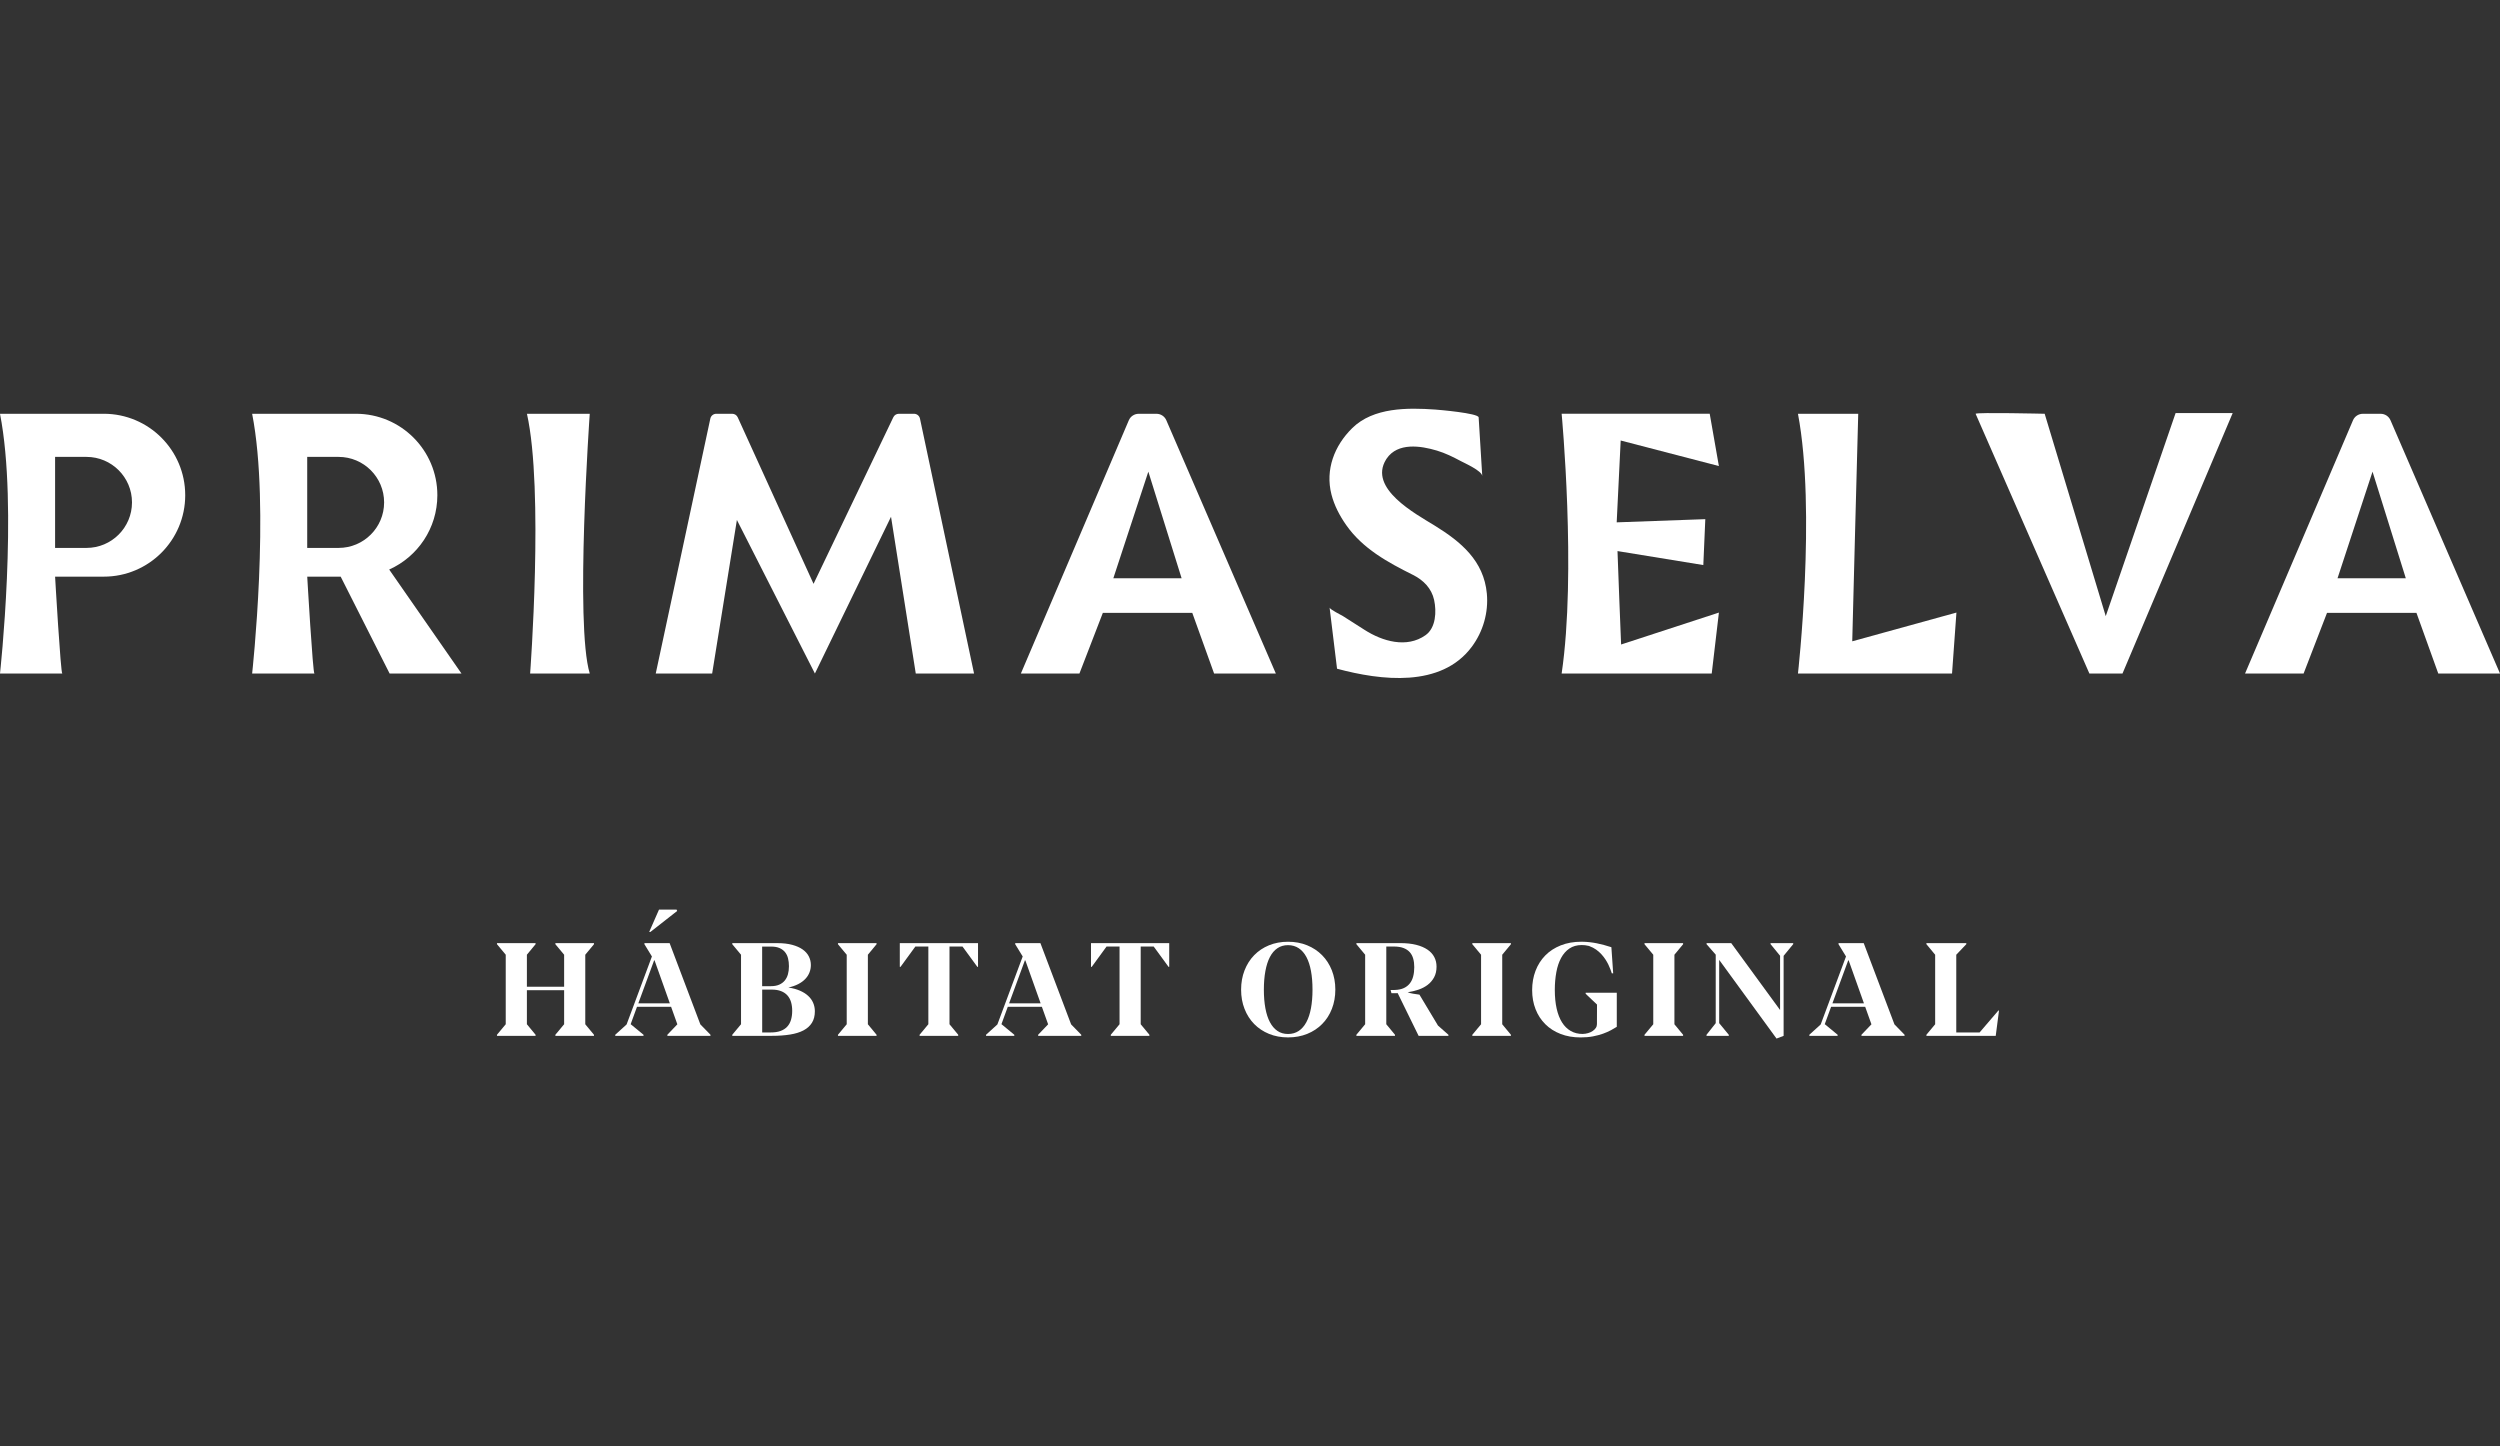 <?xml version="1.0" encoding="utf-8"?>
<!-- Generator: Adobe Illustrator 27.2.0, SVG Export Plug-In . SVG Version: 6.00 Build 0)  -->
<svg version="1.1" id="Capa_1" xmlns="http://www.w3.org/2000/svg" xmlns:xlink="http://www.w3.org/1999/xlink" x="0px" y="0px"
	 viewBox="0 0 1082.24 626.07" style="enable-background:new 0 0 1082.24 626.07;" xml:space="preserve">
<rect x="0" y="0" width="1082.24" height="626.07" fill="#333333" stroke="none"/>
<style type="text/css">
	.st0{fill:#FFFFFF;}
</style>
<g>
	<path class="st0" d="M44.93,179.12H20.05H9.68H0c7.95,40.44,0,112.44,0,112.44s27.65,0,26.96,0c-0.69,0-3.11-41.93-3.11-41.93
		h21.08c19.47,0,35.25-15.78,35.25-35.25S64.4,179.12,44.93,179.12z M57.14,217.49c0,10.88-8.82,19.7-19.7,19.7H23.85v-39.4h13.59
		C48.32,197.79,57.14,206.61,57.14,217.49L57.14,217.49z"/>
	<path class="st0" d="M168.66,291.56h31.11l-31.29-45.01c12.29-5.51,20.85-17.84,20.85-32.18c0-19.47-15.78-35.25-35.25-35.25
		h-24.88h-10.37h-9.68c7.95,40.44,0,112.44,0,112.44s27.65,0,26.96,0c-0.69,0-3.11-41.93-3.11-41.93h14.48L168.66,291.56z
		 M132.99,237.19v-39.4h13.59c10.88,0,19.7,8.82,19.7,19.7v0c0,10.88-8.82,19.7-19.7,19.7H132.99z"/>
	<path class="st0" d="M228.11,179.12h27.19c0,0-6.45,91.24,0,112.44h-25.81C229.49,291.56,235.48,212.07,228.11,179.12z"/>
	<path class="st0" d="M283.87,291.56L307.5,181.2c0.26-1.21,1.33-2.08,2.57-2.08h6.9c1.03,0,1.96,0.6,2.39,1.54l32.82,72.08
		l34.54-72.13c0.44-0.91,1.36-1.49,2.37-1.49h6.59c1.24,0,2.31,0.87,2.57,2.08l23.41,110.36h-25.23l-10.71-67.86l-32.95,67.86
		L319,225.09l-10.71,66.47H283.87z"/>
	<path class="st0" d="M504.89,181.92c-0.73-1.69-2.4-2.79-4.25-2.79h-7.72c-1.86,0-3.53,1.11-4.26,2.81l-46.73,109.63h25.35
		l10.14-26.27h38.71l9.45,26.27h26.73L504.89,181.92z M481.96,250.32l15.15-46.14l14.4,46.14H481.96z"/>
	<path class="st0" d="M1034.83,181.92c-0.73-1.69-2.4-2.79-4.25-2.79h-7.72c-1.85,0-3.53,1.11-4.26,2.81l-46.73,109.63h25.35
		l10.14-26.27h38.71l9.45,26.27h26.73L1034.83,181.92z M1011.91,250.32l15.15-46.14l14.4,46.14H1011.91z"/>
	<path class="st0" d="M575.57,262.99c0,0,3.23,26.5,3.23,26.5c18.99,5.11,45.06,8.33,58.32-9.48c4.91-6.59,7.29-14.86,6.53-23.06
		c-1.32-14.19-11.19-22.4-22.61-29.44c-8.25-5.09-28.77-16.06-21.03-28.57c0.08-0.14,0.17-0.28,0.26-0.41
		c4.8-7.08,14.73-5.58,21.76-3.47c3.64,1.09,6.99,2.75,10.34,4.54c1.68,0.9,9.15,4.2,9.29,6.48c0,0-1.56-25.4-1.56-25.4
		c-0.11-1.81-17.36-3.29-18.75-3.38c-11.99-0.84-26.81-0.99-35.98,8.03c-7.72,7.59-11.74,17.97-8.99,28.73
		c1.22,4.76,3.54,9.18,6.35,13.2c7.18,10.26,17.97,16.14,28.9,21.59c4.52,2.25,8.09,5.82,9.19,10.86c1.09,4.98,0.79,12.06-3.7,15.25
		c-8.16,5.79-18.71,2.64-26.37-2.27c-3.12-2-6.25-3.99-9.38-5.98C580.65,266.24,575.67,263.85,575.57,262.99z"/>
	<path class="st0" d="M676.03,179.12c0,0,6.45,68.89,0,112.44H741l3.11-26.38l-42.34,13.82c0,0-1.56-38.71-1.56-40.44l37.15,6.05
		l0.86-19.87l-38.36,1.38l1.73-35.43l42.51,11.06l-3.97-22.64H676.03z"/>
	<path class="st0" d="M778.33,179.12h26.09c0,0-2.59,96.43-2.59,98.5l45.1-12.44l-1.9,26.38h-66.7
		C778.33,291.56,786.28,221.12,778.33,179.12z"/>
	<path class="st0" d="M855.23,179.12c0.52-0.69,29.9,0,29.9,0l26.44,87.61l30.24-87.92h24.71l-47.7,112.75h-14.34L855.23,179.12z"/>
	<g>
		<path class="st0" d="M240.42,447.94l3.79-4.55v-14.73h-16.12v14.73l3.76,4.55v0.47h-16.71v-0.47l3.79-4.55v-30.1l-3.79-4.55v-0.47
			h16.71v0.47l-3.76,4.55v13.86h16.12V413.3l-3.79-4.55v-0.47h16.71v0.47l-3.77,4.55v30.1l3.77,4.55v0.47h-16.71V447.94z"/>
		<path class="st0" d="M266.34,447.94l4.91-4.46l10.96-29.43l-3.24-5.3v-0.47h10.91l13.3,35.17l4.38,4.49v0.47H288.9v-0.47
			l4.32-4.52l-2.71-7.59h-14.75L273,443.4h0.06l5.52,4.55v0.47h-12.24V447.94z M283.19,415.67l-6.86,18.66h13.64l-6.61-18.58
			l-0.08,0.03L283.19,415.67z M293.14,394.36l-11.6,9.09l-0.5-0.03l4.24-9.65h7.62L293.14,394.36z"/>
		<path class="st0" d="M320.79,413.3l-3.79-4.55v-0.47h19.52c2.45,0,4.59,0.24,6.4,0.73c1.81,0.48,3.32,1.15,4.52,1.99
			c1.2,0.85,2.1,1.85,2.69,3.01c0.59,1.16,0.89,2.41,0.89,3.75c0,1.12-0.2,2.19-0.6,3.21c-0.4,1.02-1,1.96-1.8,2.8
			c-0.8,0.85-1.81,1.59-3.04,2.23s-2.66,1.14-4.3,1.49c1.86,0.28,3.51,0.72,4.94,1.34c1.43,0.61,2.63,1.36,3.6,2.25
			c0.97,0.88,1.7,1.89,2.19,3.03c0.49,1.13,0.74,2.35,0.74,3.65c0,1.97-0.42,3.64-1.26,4.99s-2.05,2.45-3.64,3.29
			s-3.54,1.44-5.84,1.81c-2.31,0.37-4.93,0.56-7.86,0.56H317v-0.47l3.79-4.55V413.3z M333.71,426.91c1.4,0,2.59-0.21,3.58-0.64
			c0.99-0.43,1.8-1.03,2.43-1.8c0.63-0.77,1.09-1.68,1.38-2.73c0.29-1.05,0.43-2.21,0.43-3.47c0-1.23-0.13-2.36-0.39-3.4
			c-0.26-1.04-0.69-1.94-1.3-2.69c-0.61-0.75-1.4-1.34-2.38-1.77c-0.98-0.43-2.18-0.64-3.59-0.64h-3.94v17.15H333.71z
			 M329.94,446.94h3.75c1.64,0,3.04-0.21,4.21-0.64c1.16-0.43,2.12-1.04,2.86-1.84c0.75-0.8,1.3-1.78,1.65-2.94
			c0.35-1.16,0.53-2.48,0.53-3.95c0-1.39-0.17-2.65-0.5-3.78c-0.34-1.12-0.86-2.09-1.58-2.89c-0.72-0.8-1.64-1.42-2.75-1.85
			c-1.12-0.44-2.47-0.66-4.05-0.66h-4.11V446.94z"/>
		<path class="st0" d="M362.75,408.28h16.71v0.47l-3.76,4.55v30.1l3.76,4.55v0.47h-16.71v-0.47l3.79-4.55v-30.1l-3.79-4.55V408.28z"
			/>
		<path class="st0" d="M398.09,447.94l3.79-4.55v-33.64h-5.63l-6.42,8.81h-0.31v-10.29h33.86v10.29h-0.28l-6.44-8.81h-5.63v33.64
			l3.77,4.55v0.47h-16.71V447.94z"/>
		<path class="st0" d="M426.85,447.94l4.91-4.46l10.96-29.43l-3.24-5.3v-0.47h10.91l13.3,35.17l4.38,4.49v0.47h-18.66v-0.47
			l4.32-4.52l-2.71-7.59h-14.75l-2.76,7.56h0.06l5.52,4.55v0.47h-12.24V447.94z M443.7,415.67l-6.86,18.66h13.64l-6.61-18.58
			l-0.08,0.03L443.7,415.67z"/>
		<path class="st0" d="M480.86,447.94l3.79-4.55v-33.64h-5.63l-6.42,8.81h-0.31v-10.29h33.86v10.29h-0.28l-6.44-8.81h-5.63v33.64
			l3.77,4.55v0.47h-16.71V447.94z"/>
		<path class="st0" d="M557.58,449.09c-2.99,0-5.74-0.51-8.23-1.53c-2.49-1.02-4.63-2.45-6.42-4.27c-1.78-1.82-3.18-4-4.17-6.54
			c-1-2.54-1.49-5.31-1.49-8.33c0-3.03,0.5-5.82,1.49-8.35c0.99-2.54,2.38-4.73,4.17-6.57c1.79-1.84,3.92-3.27,6.42-4.29
			c2.49-1.02,5.23-1.53,8.23-1.53c3.01,0,5.77,0.51,8.27,1.53c2.5,1.02,4.66,2.45,6.47,4.28c1.81,1.83,3.22,4.02,4.23,6.56
			c1,2.54,1.51,5.31,1.51,8.33c0,3.03-0.5,5.82-1.49,8.35c-0.99,2.54-2.39,4.72-4.2,6.55c-1.8,1.83-3.96,3.26-6.47,4.28
			C563.38,448.58,560.61,449.09,557.58,449.09z M557.58,447.61c1.77,0,3.31-0.44,4.63-1.32c1.32-0.88,2.42-2.15,3.31-3.79
			c0.88-1.64,1.55-3.65,1.99-6.02s0.67-5.05,0.67-8.05c0-3.01-0.22-5.71-0.66-8.09c-0.44-2.38-1.1-4.4-1.98-6.05
			c-0.88-1.66-1.99-2.92-3.32-3.81c-1.33-0.88-2.88-1.33-4.64-1.33c-1.75,0-3.28,0.44-4.59,1.33c-1.31,0.88-2.4,2.16-3.26,3.82
			c-0.86,1.66-1.52,3.69-1.95,6.07c-0.44,2.38-0.66,5.07-0.66,8.06c0,2.99,0.22,5.68,0.66,8.05c0.44,2.37,1.09,4.38,1.97,6.02
			c0.87,1.65,1.96,2.91,3.26,3.79C554.3,447.17,555.83,447.61,557.58,447.61z"/>
		<path class="st0" d="M587.18,447.94l3.79-4.55v-30.1l-3.79-4.55v-0.47h19.05c2.6,0,4.88,0.25,6.83,0.74
			c1.95,0.49,3.58,1.19,4.89,2.08c1.31,0.89,2.29,1.96,2.94,3.21c0.65,1.25,0.98,2.63,0.98,4.15c0,1.79-0.35,3.32-1.05,4.62
			c-0.7,1.29-1.62,2.38-2.78,3.26c-1.15,0.88-2.48,1.58-3.99,2.09c-1.51,0.51-3.07,0.89-4.69,1.13c0.71,0.26,1.48,0.47,2.32,0.61
			c0.84,0.15,1.77,0.29,2.79,0.42l8.03,13.39l4.52,3.99v0.45h-12.91l-9.06-18.49c-0.24,0.02-0.48,0.03-0.71,0.03
			c-0.23,0-0.47,0-0.71,0h-1.28l-0.36-1.37l1.9-0.03c1.51-0.06,2.78-0.33,3.84-0.82c1.05-0.49,1.91-1.17,2.58-2.02
			s1.16-1.88,1.46-3.07c0.31-1.19,0.46-2.51,0.46-3.96c0-1.36-0.15-2.59-0.46-3.69c-0.31-1.11-0.81-2.05-1.51-2.82
			c-0.7-0.77-1.61-1.37-2.73-1.79c-1.12-0.42-2.5-0.63-4.14-0.63h-3.27v33.64l3.76,4.55v0.47h-16.71V447.94z"/>
		<path class="st0" d="M637.36,408.28h16.71v0.47l-3.76,4.55v30.1l3.76,4.55v0.47h-16.71v-0.47l3.79-4.55v-30.1l-3.79-4.55V408.28z"
			/>
		<path class="st0" d="M699.93,444.49c-0.71,0.45-1.56,0.94-2.55,1.48c-1,0.54-2.14,1.04-3.43,1.51c-1.29,0.46-2.74,0.85-4.35,1.16
			c-1.61,0.31-3.39,0.46-5.34,0.46c-3.22,0-6.12-0.5-8.7-1.51c-2.59-1-4.79-2.41-6.61-4.23c-1.82-1.81-3.23-3.97-4.21-6.48
			c-0.99-2.51-1.48-5.27-1.48-8.28c0-2.99,0.49-5.77,1.46-8.33c0.98-2.56,2.38-4.77,4.21-6.64c1.83-1.87,4.07-3.33,6.71-4.38
			c2.64-1.05,5.62-1.58,8.95-1.58h0.39c2.12,0.04,4.21,0.27,6.26,0.68c2.05,0.42,4.16,0.98,6.32,1.69l0.78,11.32h-0.59
			c-0.15-0.47-0.34-1.03-0.59-1.69c-0.24-0.66-0.54-1.36-0.91-2.11c-0.36-0.74-0.8-1.51-1.31-2.29c-0.51-0.78-1.1-1.53-1.76-2.24
			c-0.66-0.72-1.41-1.37-2.25-1.97c-0.84-0.59-1.78-1.08-2.82-1.45l-0.2-0.11c-0.6-0.15-1.17-0.25-1.72-0.31
			c-0.55-0.06-1.05-0.08-1.49-0.08c-2.06,0-3.83,0.5-5.3,1.49c-1.47,1-2.67,2.36-3.61,4.1c-0.94,1.74-1.63,3.79-2.06,6.16
			c-0.44,2.37-0.66,4.93-0.66,7.68c0,3.03,0.27,5.73,0.8,8.09c0.53,2.36,1.31,4.35,2.33,5.97c1.02,1.62,2.28,2.86,3.78,3.71
			c1.5,0.86,3.2,1.28,5.12,1.28c0.84-0.02,1.63-0.14,2.38-0.36c0.75-0.22,1.41-0.52,1.98-0.91c0.57-0.38,1.02-0.82,1.35-1.32
			c0.34-0.5,0.5-1.05,0.5-1.65l0.03-8.48l-4.91-4.66v-0.45h13.47V444.49z"/>
		<path class="st0" d="M711.9,408.28h16.71v0.47l-3.76,4.55v30.1l3.76,4.55v0.47H711.9v-0.47l3.79-4.55v-30.1l-3.79-4.55V408.28z"/>
		<path class="st0" d="M744.23,442.92l4.16,5.05v0.45h-9.65v-0.45l3.99-5.05v-29.65l-3.96-4.52v-0.47h10.68l21.14,28.95v-23.48
			l-4.13-5.05v-0.42h9.82v0.42l-4.16,5.08v34.64l-3.07,1.17l-24.82-34.06V442.92z"/>
		<path class="st0" d="M783.26,447.94l4.91-4.46l10.96-29.43l-3.24-5.3v-0.47h10.91l13.3,35.17l4.38,4.49v0.47h-18.66v-0.47
			l4.32-4.52l-2.71-7.59h-14.75l-2.76,7.56h0.06l5.52,4.55v0.47h-12.24V447.94z M800.11,415.67l-6.86,18.66h13.64l-6.61-18.58
			l-0.08,0.03L800.11,415.67z"/>
		<path class="st0" d="M833.92,408.28h17.29v0.45l-4.35,4.57v33.64h10.1l8.12-9.48h0.28l-1.42,10.96h-30.01v-0.47l3.79-4.55v-30.1
			l-3.79-4.57V408.28z"/>
	</g>
</g>
</svg>
